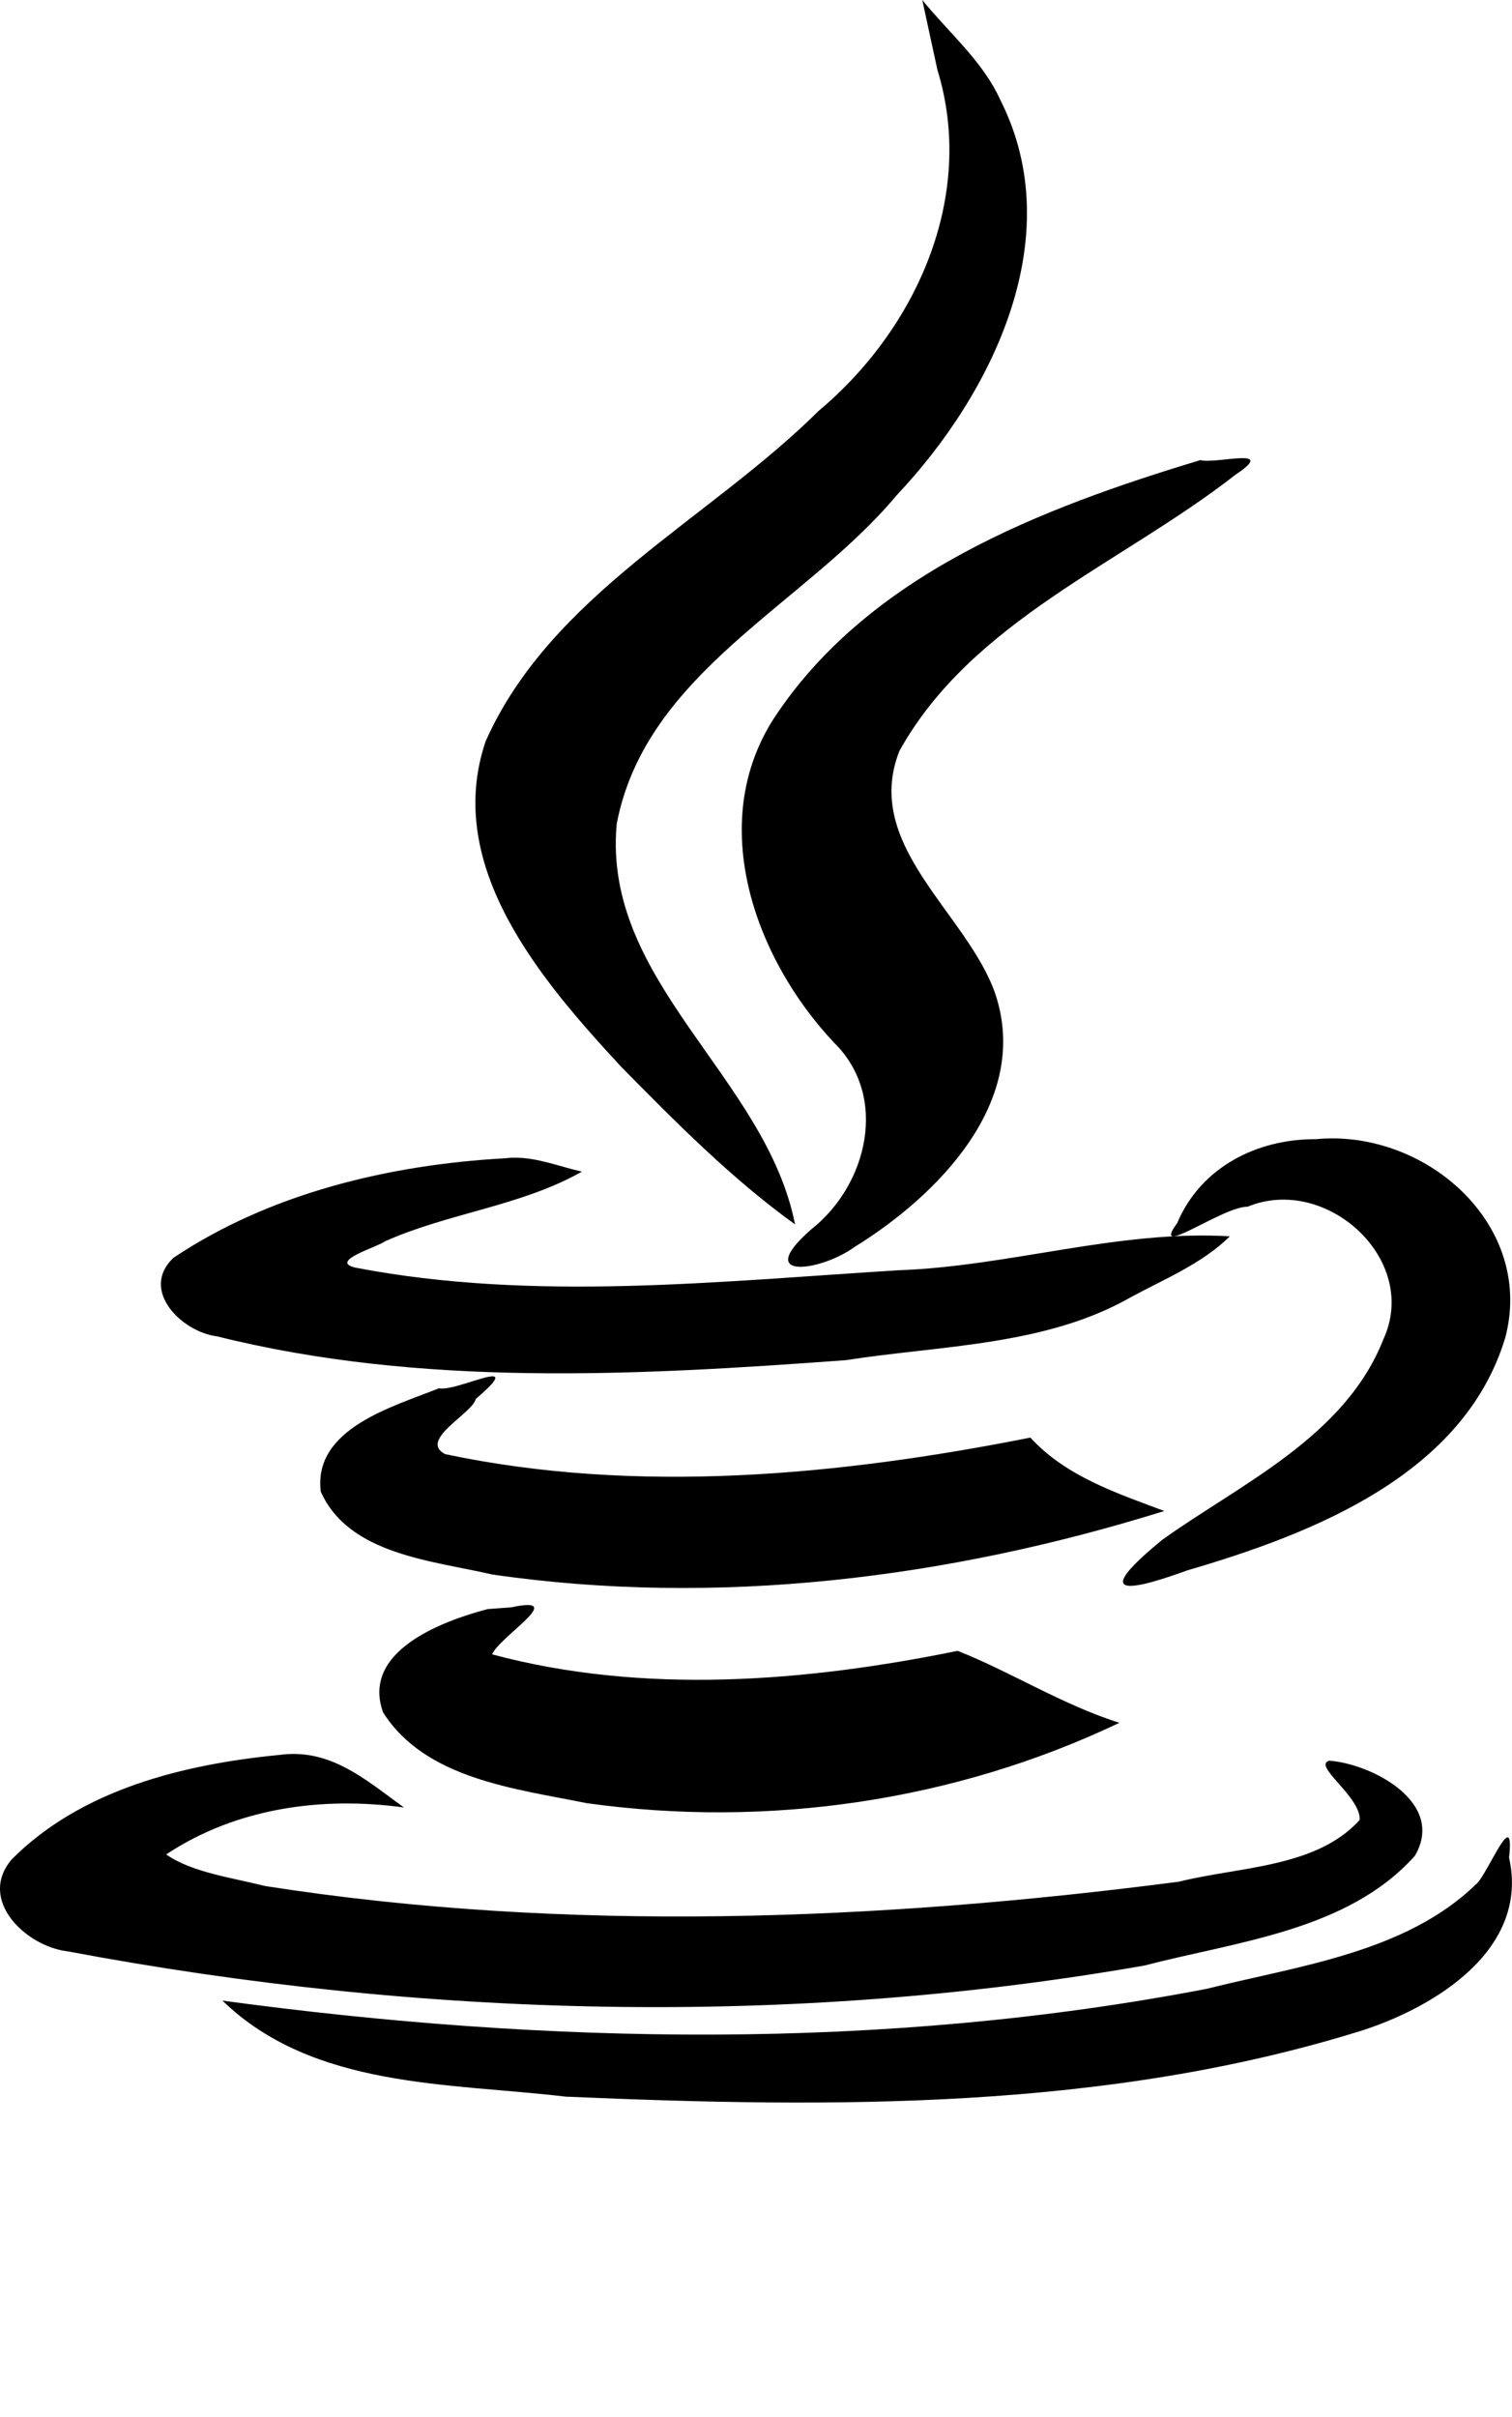 <svg xmlns="http://www.w3.org/2000/svg" width="62.6" height="100" viewBox="0 0 156.5 250"><path d="m95.459-.005 1.562 7.202v.005c4.04 13.114-2.186 26.86-12.304 35.318-11.355 11.263-27.67 18.963-34.444 34.145-4.428 12.987 5.83 24.84 14.039 33.706 5.647 5.725 11.386 11.536 17.978 16.284-3.007-15.24-19.982-25.058-18.457-41.44 3.028-15.734 19.526-22.642 28.99-34C102.72 40.738 110.7 24.54 103.56 10.382c-1.83-4.057-5.335-6.973-8.101-10.386zm32.935 47.402c-1.239.043-3.259.41-4.131.206l.005-.015c-16.51 4.982-34.395 11.814-44.195 26.767-6.98 10.881-1.915 24.85 6.27 33.516 5.673 5.58 3.433 14.739-2.373 19.297-6.085 5.315.942 4.384 4.472 1.831 8.63-5.328 18.27-15.063 14.585-26.167-2.9-8.385-13.786-15.333-9.941-25.132 7.469-13.478 23.03-19.41 34.75-28.56 2.255-1.504 1.796-1.785.558-1.743zm9.912 70.367q-1.06-.024-2.124.078c-6.062-.026-11.884 2.873-14.346 8.696-2.84 3.851 4.759-1.767 7.295-1.709 8.093-3.359 17.896 5.448 14.043 13.745-3.98 10.081-14.767 14.918-22.866 20.703-6.737 5.52-4.588 5.777 2.602 3.164 13.018-3.807 28.625-9.903 32.896-24.077 2.885-10.938-6.906-20.358-17.5-20.6zm-85.025 1.992q-.511 0-1.03.063c-11.971.668-24.3 3.611-34.297 10.293-3.537 3.347.869 7.686 4.531 8.13 21.12 5.266 43.458 4.048 65.05 2.461 9.877-1.541 20.69-1.476 29.501-6.509 3.555-1.922 7.32-3.433 10.264-6.303-11.535-.69-22.816 3.104-34.292 3.51-18.638 1.144-37.734 3.275-56.206-.268-2.857-.661 2.319-2.15 3.056-2.73 6.644-2.953 13.986-3.613 20.376-7.202-2.318-.527-4.574-1.452-6.953-1.445zm-2.3 22.617c-1.007-.008-4.388 1.493-5.542 1.235-4.69 1.888-13.042 4.14-12.24 10.684 2.9 6.55 11.616 7.148 17.748 8.58 23.301 3.382 47.197.407 69.566-6.568-4.937-1.849-10.208-3.594-13.863-7.593-19.824 3.93-40.758 5.904-60.58 1.709-2.79-1.47 2.855-4.214 3.168-5.698 2.1-1.797 2.348-2.344 1.743-2.349zm3.609 23.657c-.376.004-.921.076-1.67.24l-2.437.18c-4.692 1.233-13.118 4.336-10.835 10.684 4.361 6.895 13.694 7.898 21.065 9.39 18.69 2.618 38.104-.185 55.151-8.311-5.855-1.84-11.34-5.317-16.743-7.442-15.737 3.209-32.528 4.56-48.188.362.7-1.636 6.285-5.13 3.657-5.103zm-23.784 15.415c-.61-.025-1.248.002-1.905.093-9.887.965-20.476 3.556-27.69 10.806-3.577 4.208 1.497 9.016 5.791 9.511 36.582 6.886 74.7 7.896 111.44 1.47 9.592-2.496 21.06-3.596 27.998-11.343 3.236-5.486-4.377-9.502-8.837-9.848-1.843.46 3.274 3.725 3.134 6.128-4.492 4.959-12.445 4.82-18.725 6.391-31.204 4.046-63.372 5.314-94.551.45-3.383-.856-7.61-1.41-10.259-3.272 7.209-4.791 16.09-6.032 24.605-4.858-3.491-2.53-6.722-5.352-11.001-5.528zm125.288 8.628c-.593-.246-2.42 4.118-3.32 4.849h-.005c-7.29 7.071-18.36 8.426-27.886 10.815-33.504 6.429-68.174 5.777-101.86 1.216 9.404 9.113 23.43 8.497 35.527 9.932 27.612 1.192 55.973 1.444 82.52-6.87 7.572-2.463 17.247-8.422 15.126-17.852.157-1.41.095-2.008-.102-2.09z"/></svg>